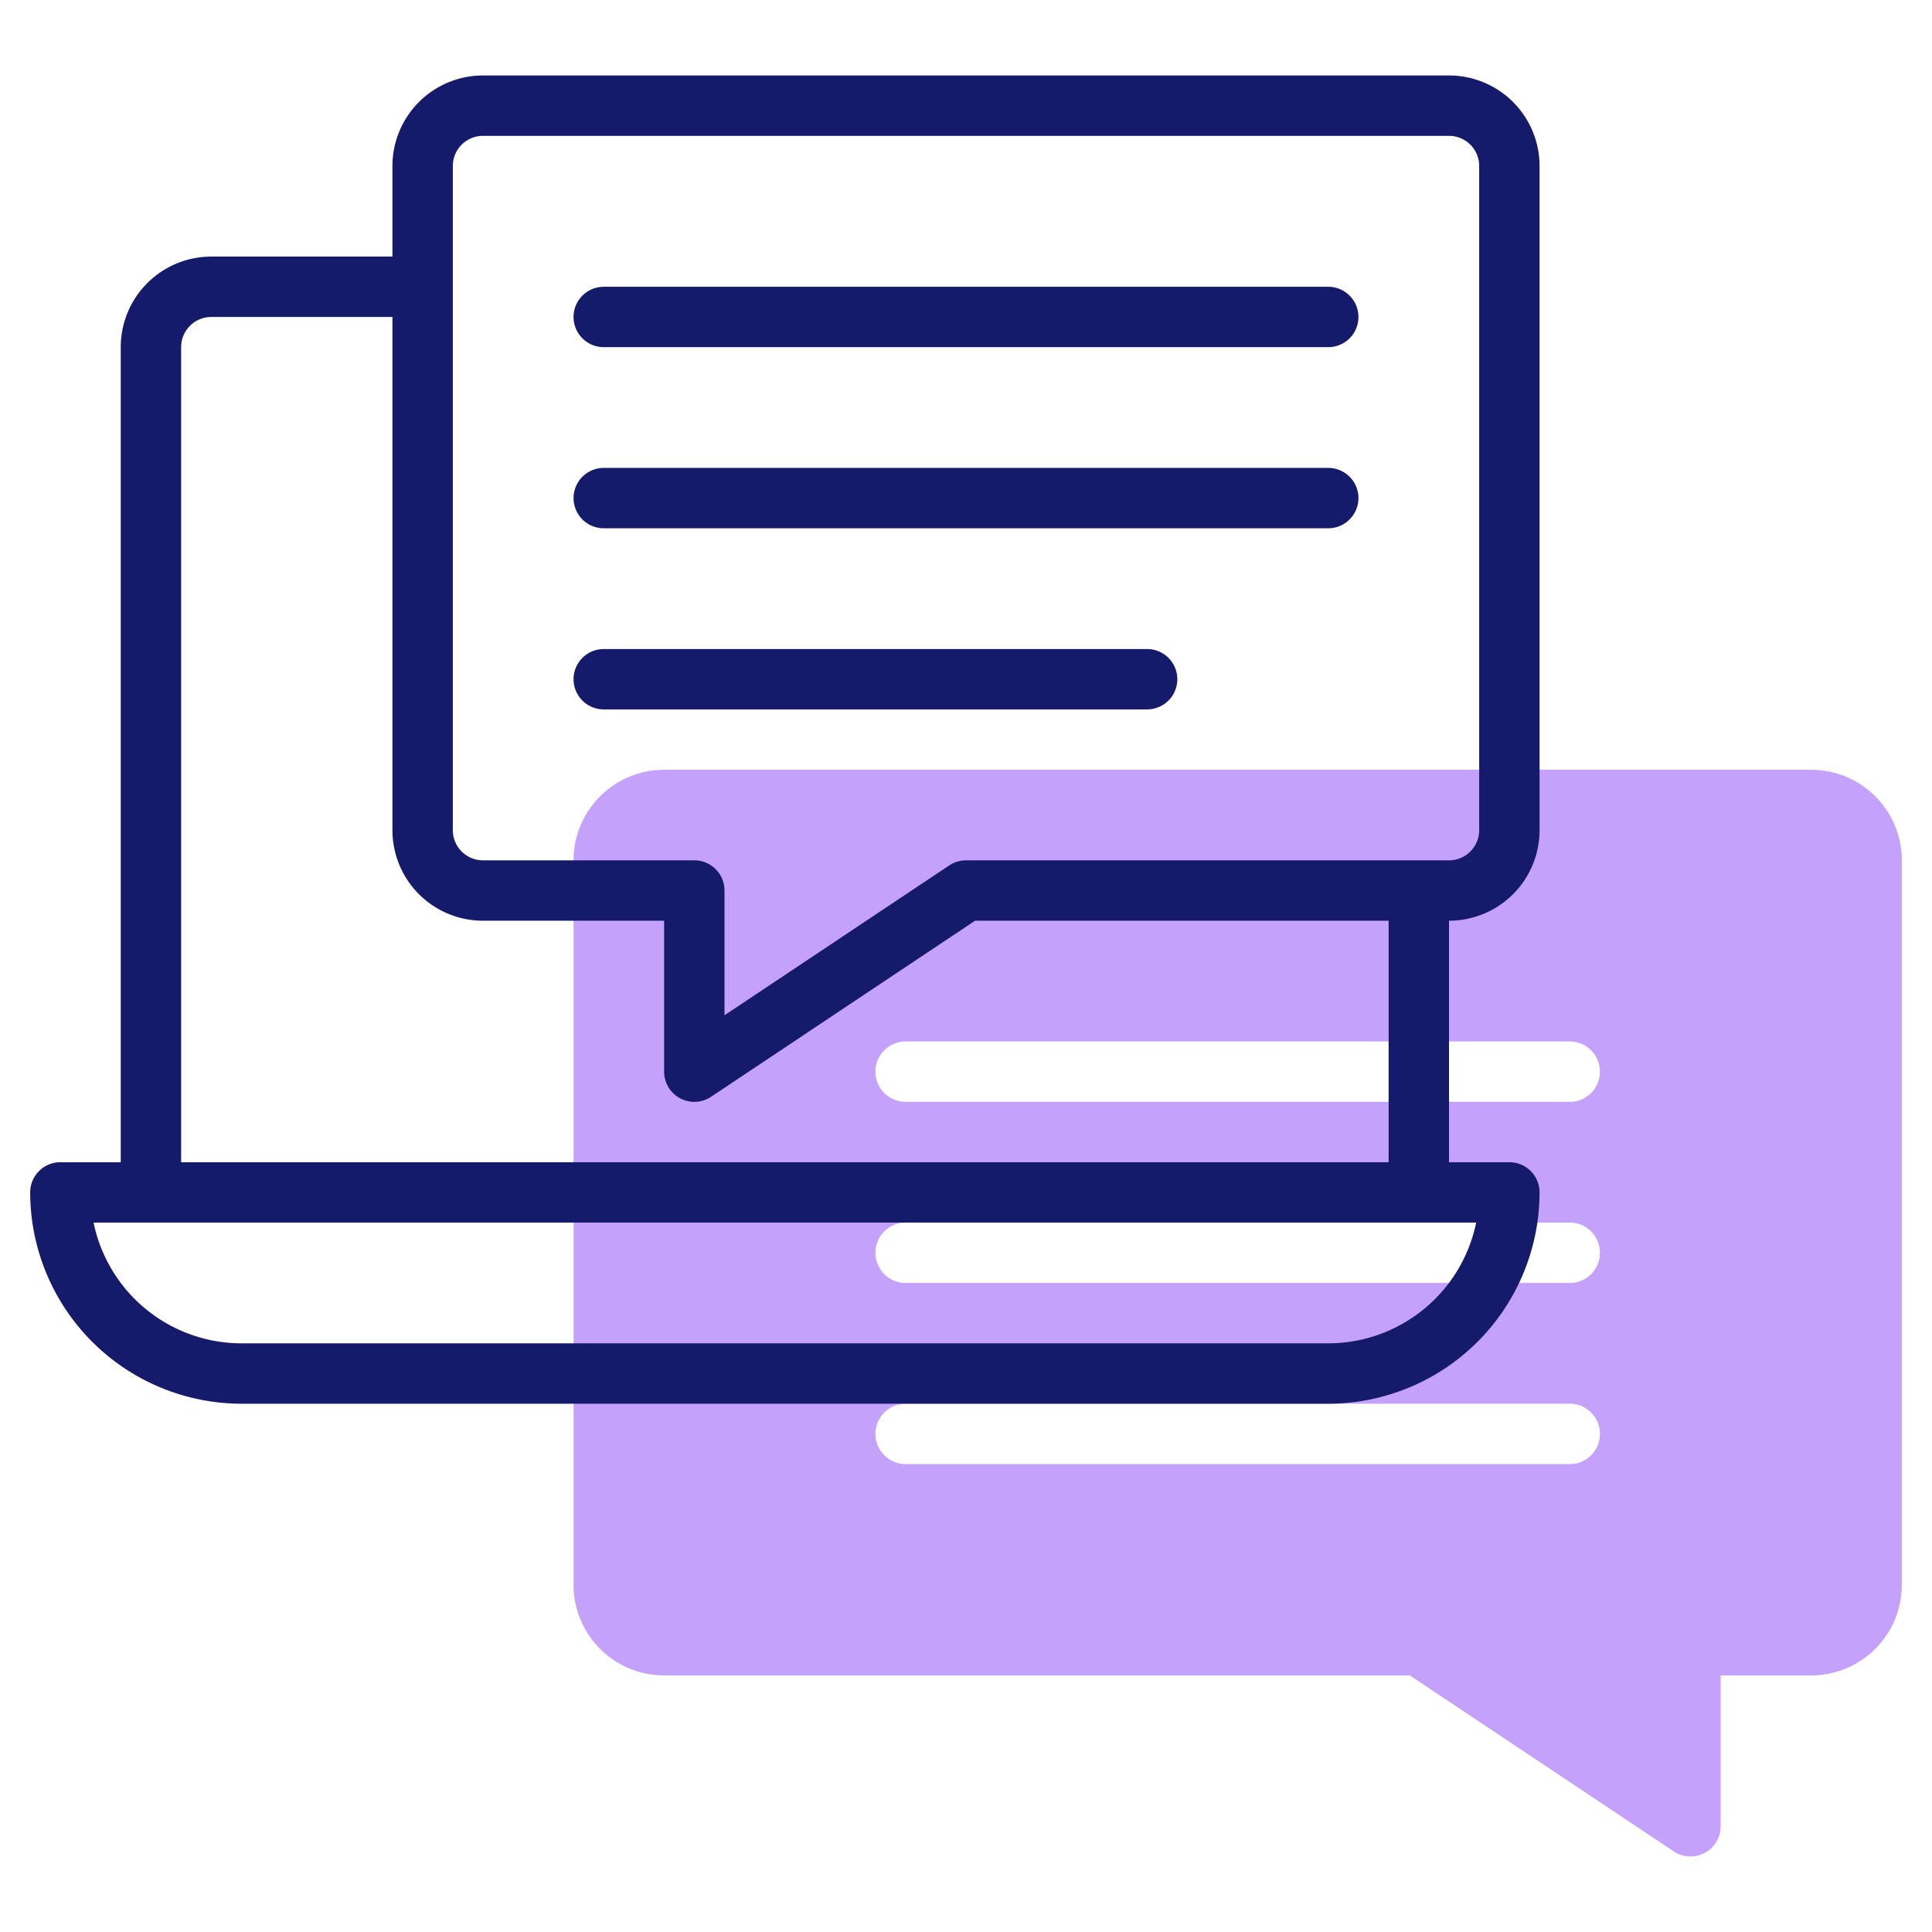<svg id="Line" height="22" viewBox="0 0 64 64" width="22" xmlns="http://www.w3.org/2000/svg"><path d="m60 25.5h-38a3 3 0 0 0 -3 3v24a3 3 0 0 0 3 3h24.7l8.748 5.832a1 1 0 0 0 1.552-.832v-5h3a3 3 0 0 0 3-3v-24a3 3 0 0 0 -3-3zm-8 23h-22a1 1 0 1 1 0-2h22a1 1 0 0 1 0 2zm0-6h-22a1 1 0 1 1 0-2h22a1 1 0 0 1 0 2zm0-6h-22a1 1 0 1 1 0-2h22a1 1 0 0 1 0 2z" fill="#c4a2fc"/><g fill="#151a6a"><path d="m48 2.5h-32a3 3 0 0 0 -3 3v3h-6a3 3 0 0 0 -3 3v27h-2a1 1 0 0 0 -1 1 7.009 7.009 0 0 0 7 7h36a7.009 7.009 0 0 0 7-7 1 1 0 0 0 -1-1h-2v-8a3 3 0 0 0 3-3v-22a3 3 0 0 0 -3-3zm-4 42h-36a5.008 5.008 0 0 1 -4.9-4h45.8a5.008 5.008 0 0 1 -4.9 4zm2-6h-40v-27a1 1 0 0 1 1-1h6v17a3 3 0 0 0 3 3h6v5a1 1 0 0 0 1.555.832l8.745-5.832h13.7zm3-11a1 1 0 0 1 -1 1h-16a1.006 1.006 0 0 0 -.555.168l-7.445 4.964v-4.132a1 1 0 0 0 -1-1h-7a1 1 0 0 1 -1-1v-22a1 1 0 0 1 1-1h32a1 1 0 0 1 1 1z"/><path d="m44 9.5h-24a1 1 0 0 0 0 2h24a1 1 0 0 0 0-2z"/><path d="m44 15.5h-24a1 1 0 0 0 0 2h24a1 1 0 0 0 0-2z"/><path d="m38 21.5h-18a1 1 0 0 0 0 2h18a1 1 0 0 0 0-2z"/></g></svg>
